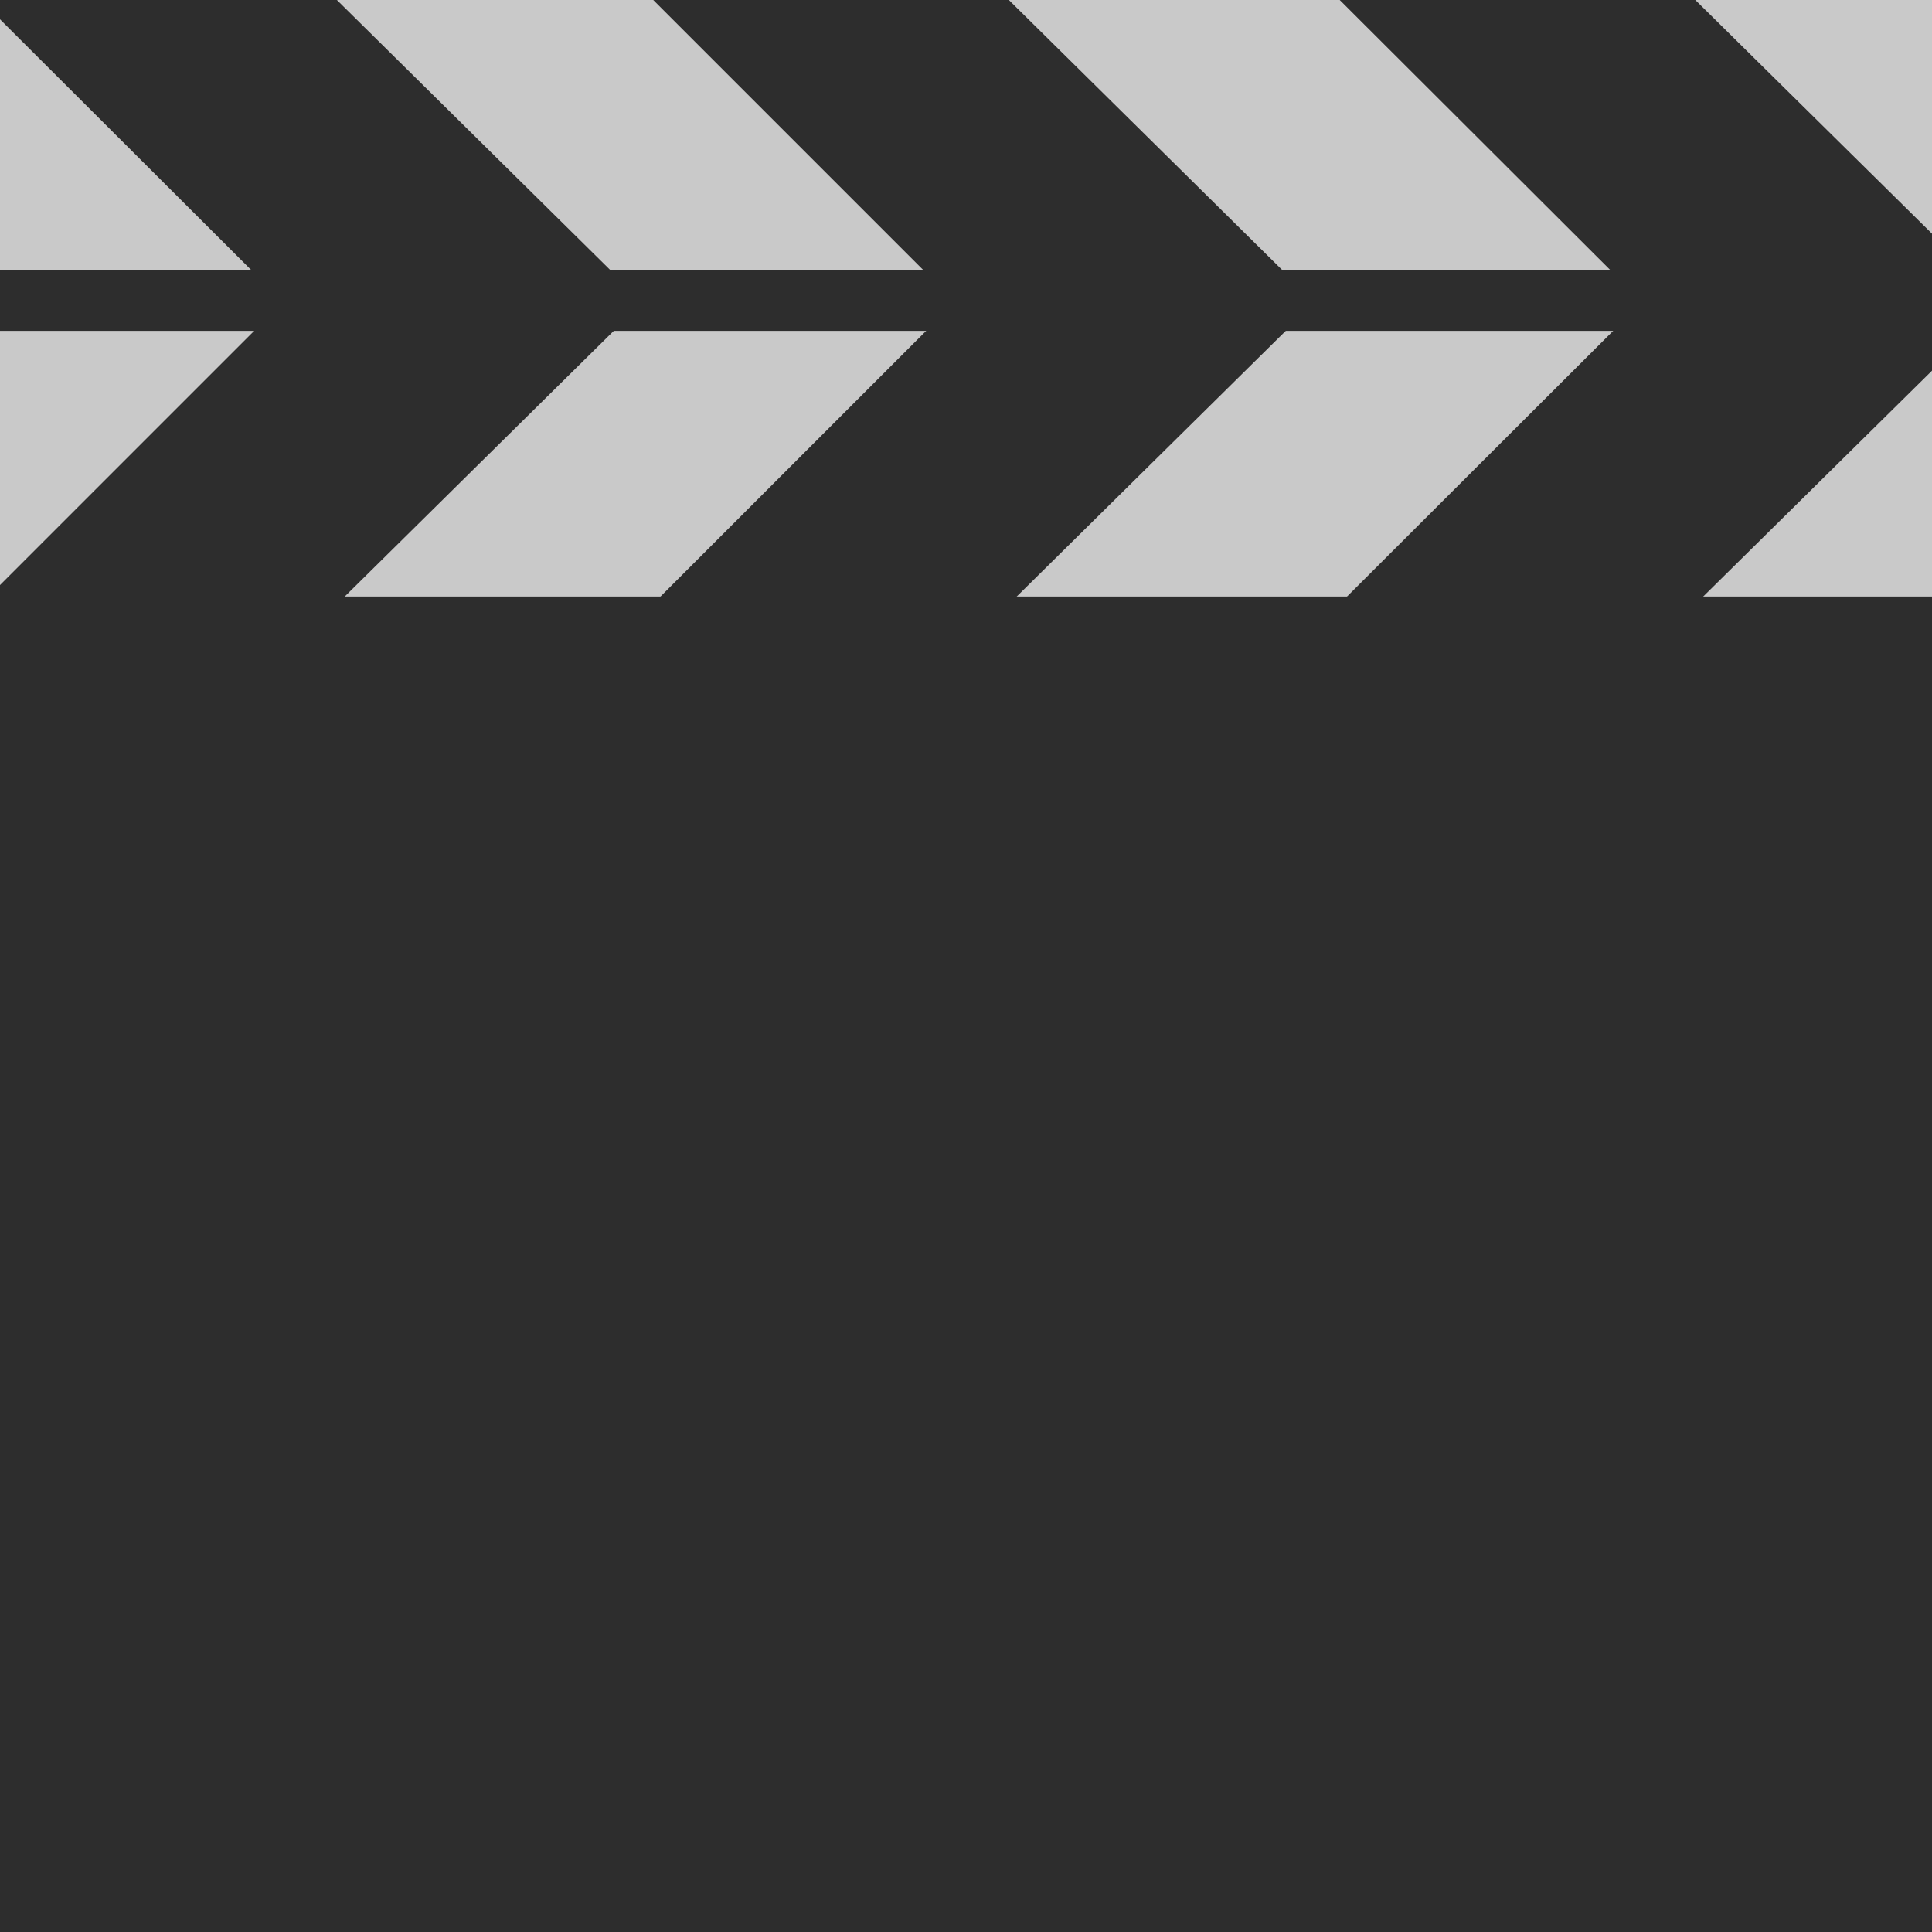 <svg id="Layer_2" data-name="Layer 2" xmlns="http://www.w3.org/2000/svg" viewBox="0 0 32 32"><defs><style>.cls-1,.cls-4,.cls-5{fill:none;}.cls-2{fill:#c9c9c9;}.cls-3{fill:#2d2d2d;}.cls-4,.cls-5{stroke:#2d2d2d;stroke-miterlimit:10;}.cls-4{stroke-width:2px;}</style></defs><title>playblastTemp</title><rect class="cls-1" y="0.32" width="32" height="31.68"/><g id="_Group_" data-name="&lt;Group&gt;"><rect class="cls-2" width="32" height="10.66"/></g><g id="_Group_2" data-name="&lt;Group&gt;"><rect class="cls-3" y="11.1" width="32" height="20.9"/></g><polygon class="cls-3" points="32 3.87 28.08 0 22.19 0 27.2 5 21.49 10.7 27.42 10.66 32 6.14 32 3.87"/><polygon class="cls-3" points="16.72 5 21.61 4.84 16.71 0 10.82 0 15.82 5 10.12 10.7 16.05 10.66 21.61 5.17 16.72 5"/><polygon class="cls-3" points="5.58 5 10.48 4.84 5.58 0 0 0 0 0.32 4.69 5 0 9.69 0 10.7 4.92 10.66 10.48 5.17 5.58 5"/><line class="cls-4" y1="10.88" x2="32" y2="10.88"/><line class="cls-5" y1="4.98" x2="32" y2="4.98"/><g id="_Group_3" data-name="&lt;Group&gt;"><rect class="cls-2" width="32" height="10.66"/></g><g id="_Group_4" data-name="&lt;Group&gt;"><rect class="cls-3" y="11.1" width="32" height="20.9"/></g><polygon class="cls-3" points="32 3.87 28.08 0 22.19 0 27.2 5 21.49 10.7 27.42 10.66 32 6.14 32 3.87"/><polygon class="cls-3" points="16.72 5 21.61 4.84 16.71 0 10.82 0 15.82 5 10.12 10.7 16.05 10.66 21.61 5.17 16.72 5"/><polygon class="cls-3" points="5.58 5 10.48 4.84 5.58 0 0 0 0 0.32 4.69 5 0 9.69 0 10.7 4.92 10.66 10.48 5.17 5.58 5"/><line class="cls-4" y1="10.88" x2="32" y2="10.88"/><line class="cls-5" y1="4.98" x2="32" y2="4.98"/></svg>